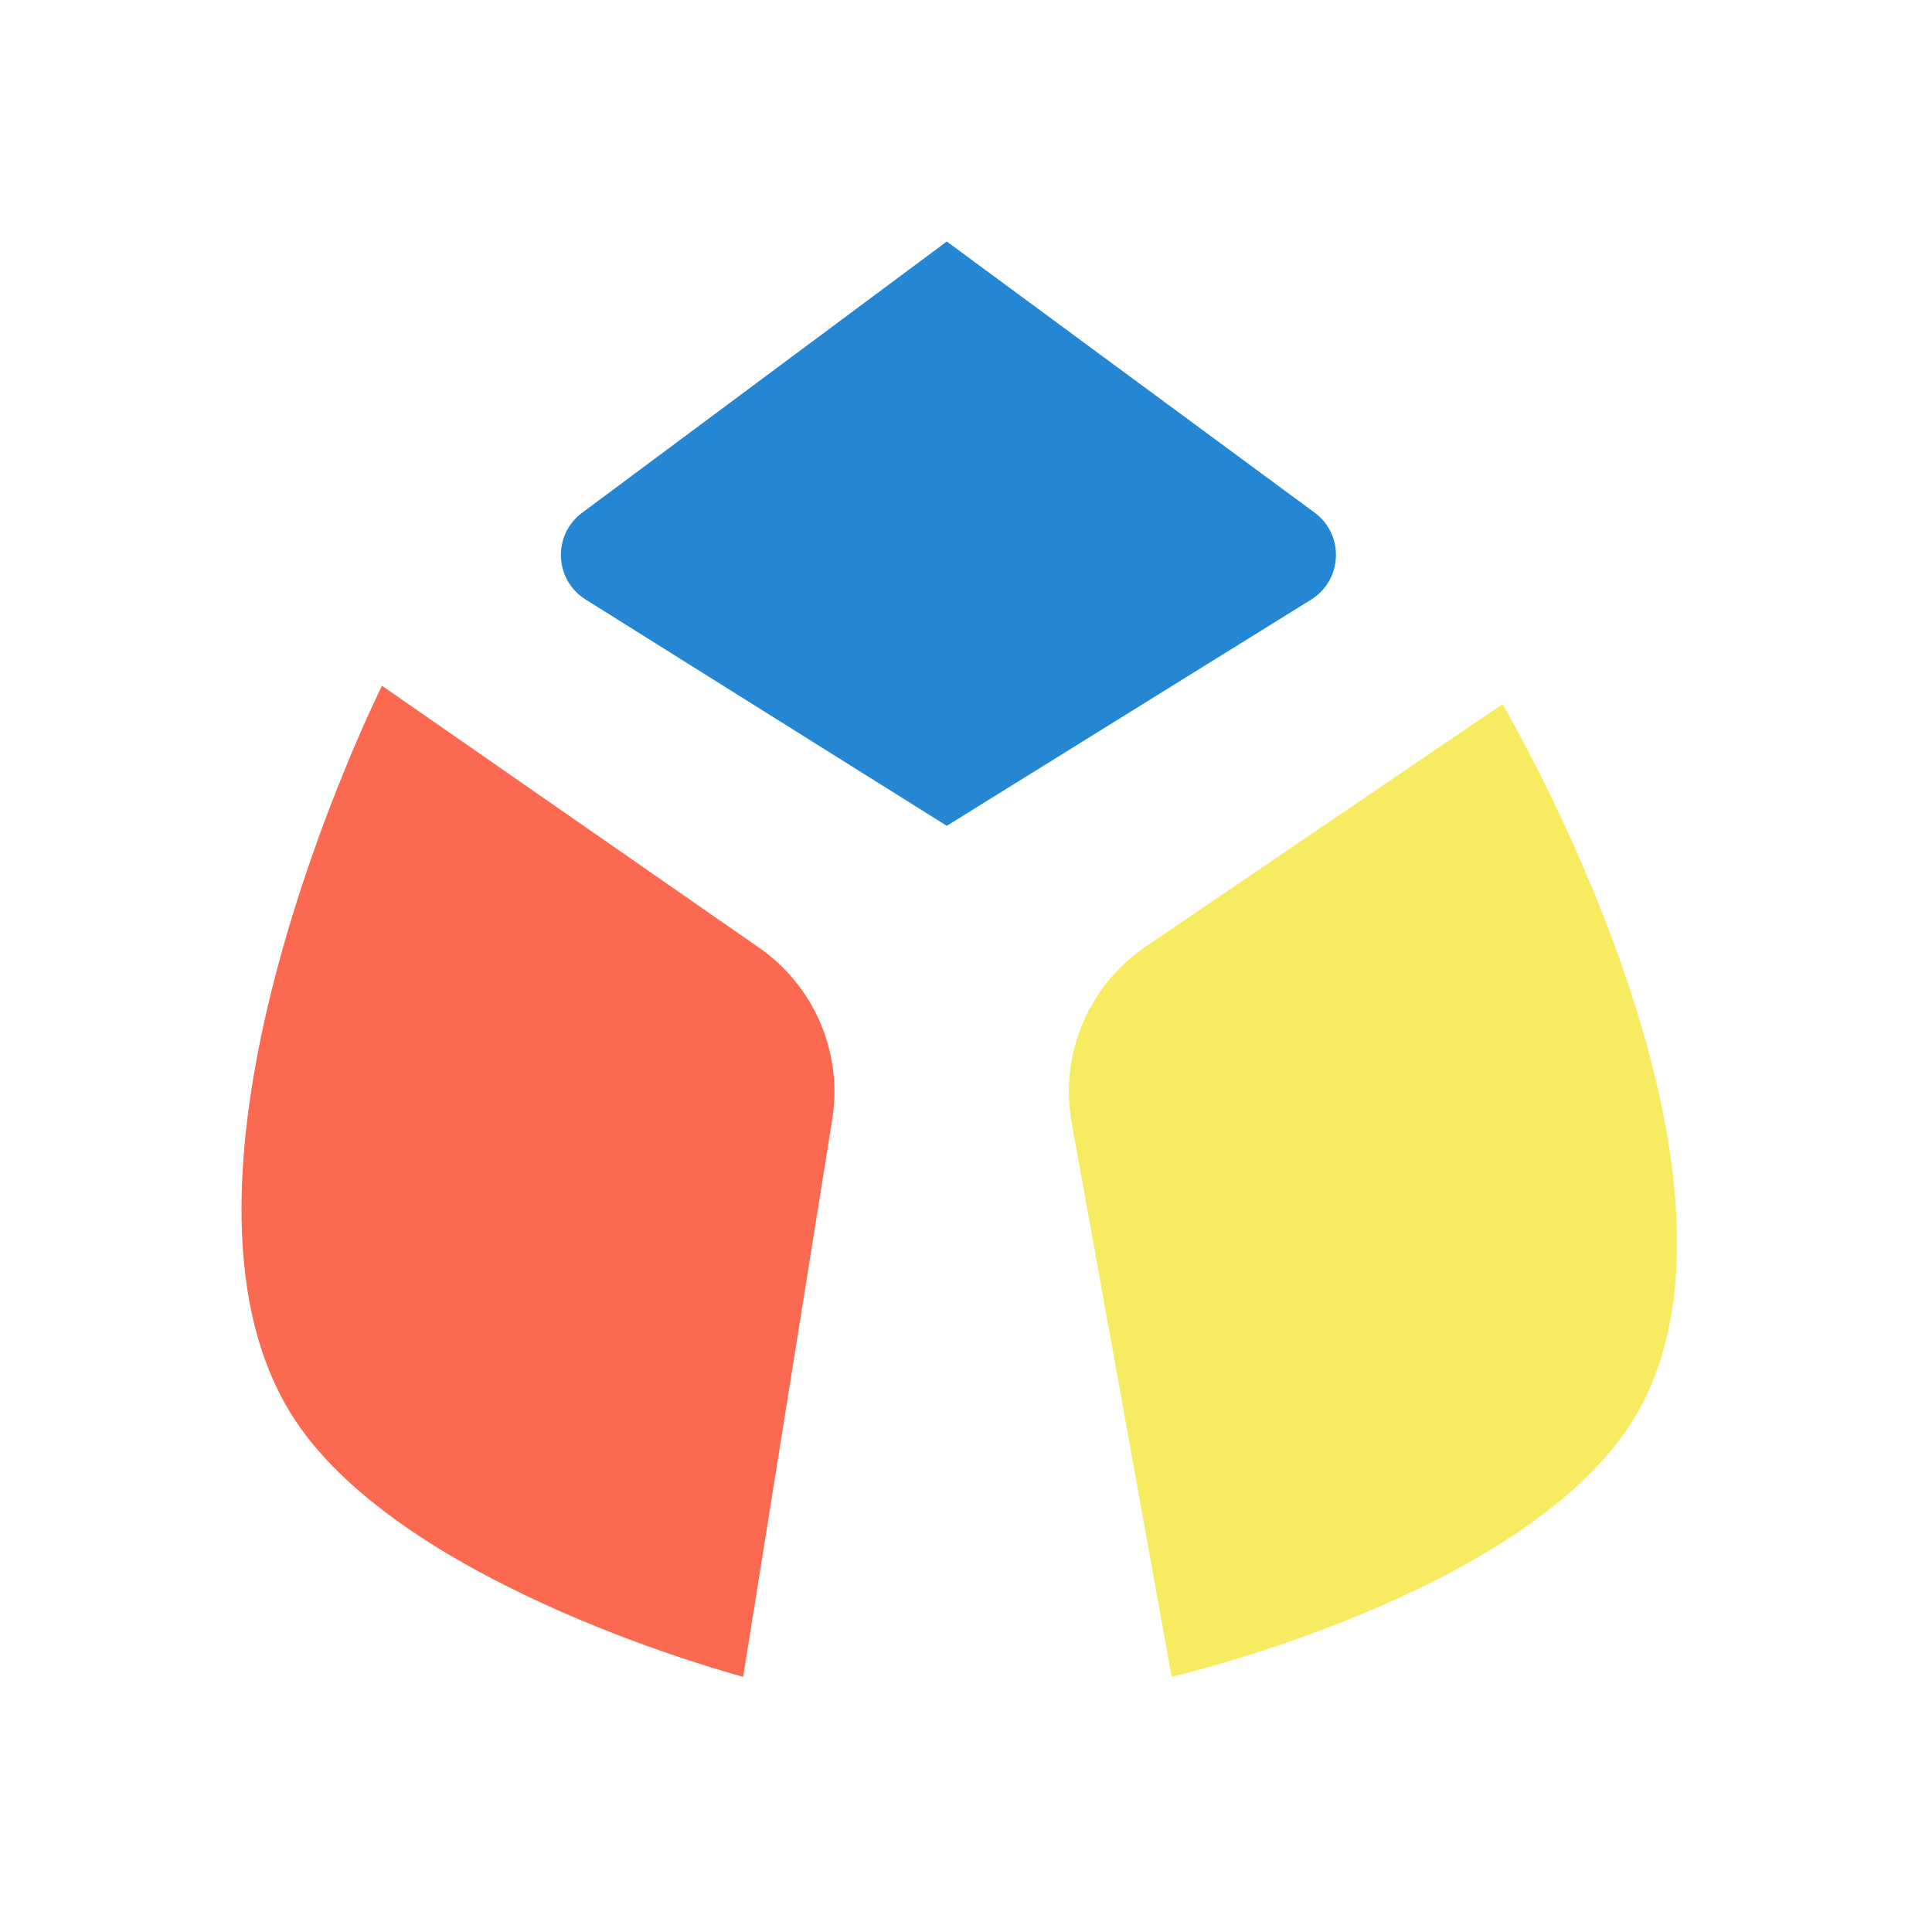 <svg width="128" height="128" viewBox="0 0 128 128" fill="none" xmlns="http://www.w3.org/2000/svg">
<g clip-path="url(#clip0_214_15602)">
<path d="M71.001 74.38C70.186 69.865 72.107 65.293 75.902 62.715L99.544 46.652C99.544 46.652 118.11 78.077 108.192 94.081C100.996 105.693 77.623 111.09 77.623 111.09L71.001 74.38Z" fill="#F7EC61"/>
<path d="M25.307 45.431C25.307 45.431 9.011 78.111 19.546 94.081C26.905 105.235 49.237 111.09 49.237 111.09L55.137 74.159C55.841 69.755 53.959 65.337 50.297 62.792L25.307 45.431Z" fill="#FA6950"/>
<path d="M62.727 16L38.566 33.972C36.599 35.435 36.718 38.417 38.795 39.718L62.727 54.713L86.866 39.725C88.959 38.426 89.078 35.424 87.095 33.962L62.727 16Z" fill="#2587D4"/>
</g>
<defs>
<clipPath id="clip0_214_15602">
<rect width="128" height="128" fill="white"/>
</clipPath>
</defs>
</svg>
